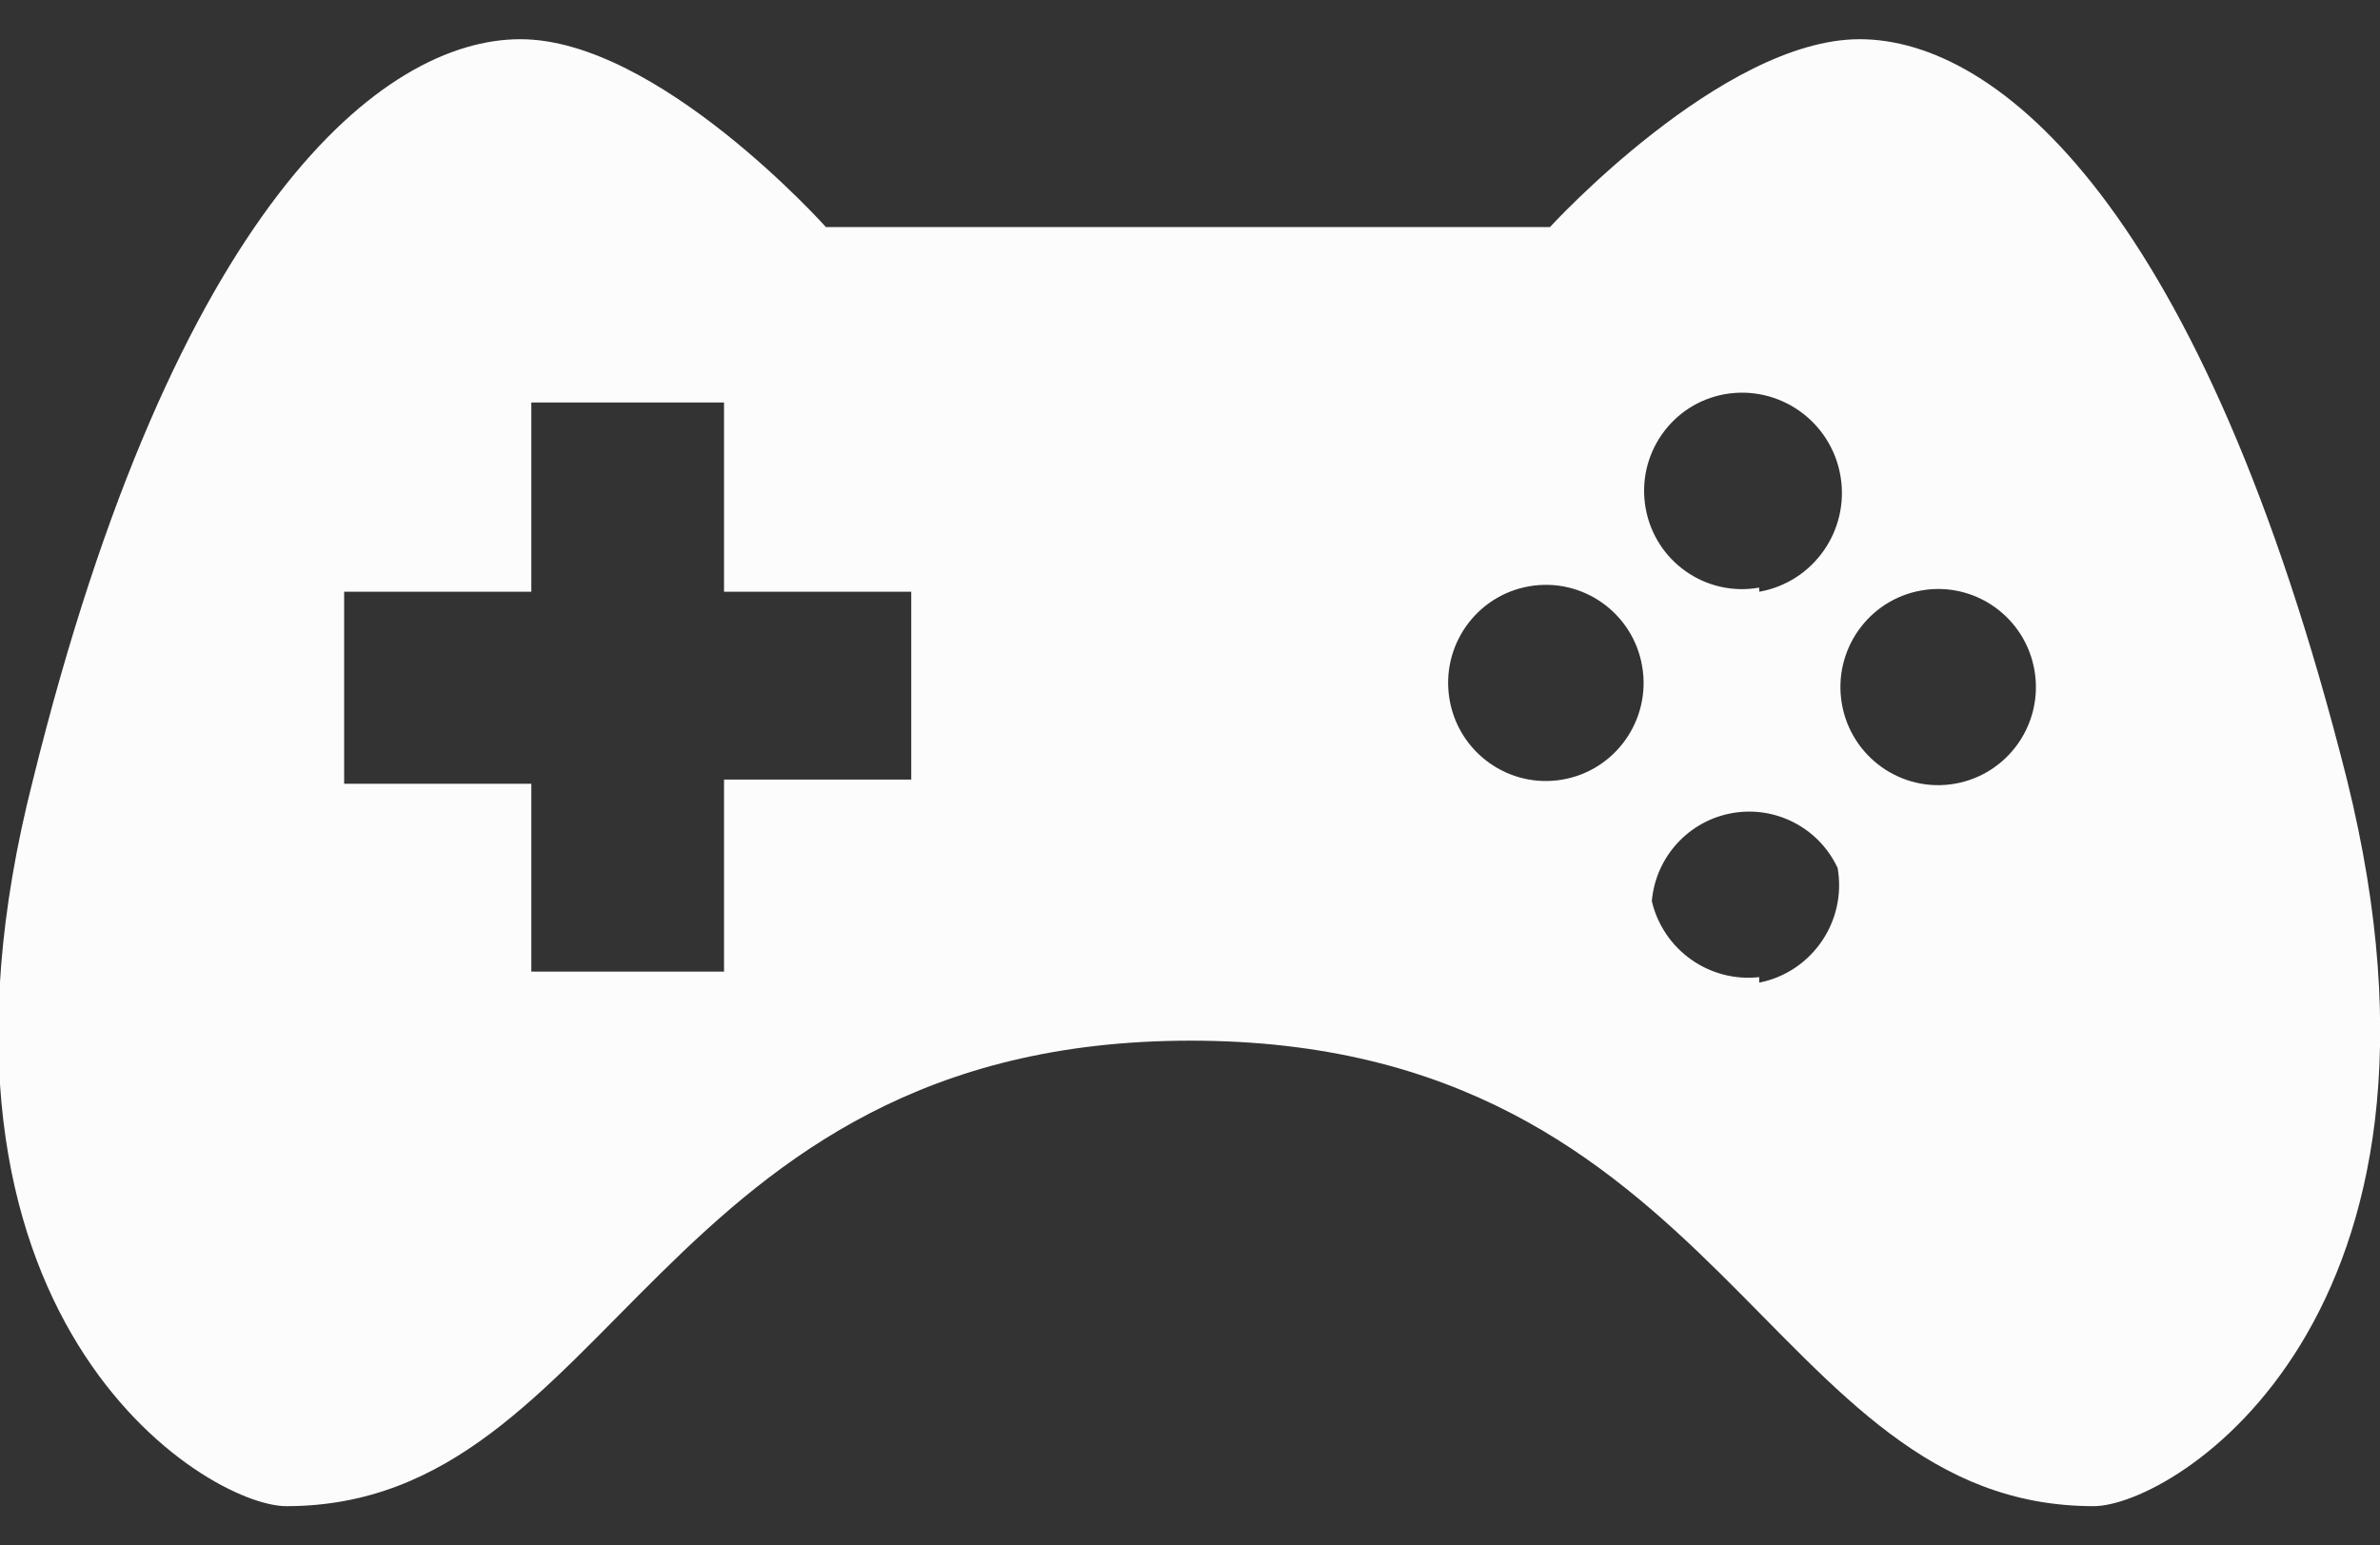 <?xml version="1.0" encoding="UTF-8"?>
<svg xmlns="http://www.w3.org/2000/svg" xmlns:xlink="http://www.w3.org/1999/xlink" width="231pt" height="150pt" viewBox="0 0 231 150" version="1.1">
<rect x="0" y="0" width="231" height="150" fill="#333333" stroke="none"/>
<g id="surface1">
<path style=" stroke:none;fill-rule:nonzero;fill:rgb(98.824%,98.824%,99.216%);fill-opacity:1;" d="M 227.793 75.672 C 213.766 20.027 193.859 3.805 180.496 3.805 C 167.137 3.805 150.438 22.039 150.438 22.039 L 80.16 22.039 C 80.16 22.039 63.863 3.805 50.504 3.805 C 37.141 3.805 16.969 20.027 3.207 75.672 C -10.152 127.961 20.039 146.195 27.789 146.195 C 59.586 146.195 63.594 101.012 115.566 101.012 C 167.539 101.012 171.414 146.195 203.211 146.195 C 210.961 146.195 240.754 127.961 227.793 75.672 M 88.445 75.672 L 70.273 75.672 L 70.273 94.309 L 51.57 94.309 L 51.57 76.074 L 33.402 76.074 L 33.402 57.438 L 51.57 57.438 L 51.57 39.066 L 70.273 39.066 L 70.273 57.438 L 88.445 57.438 Z M 151.641 75.672 C 146.477 76.559 141.574 73.074 140.691 67.895 C 139.805 62.715 143.273 57.793 148.438 56.906 C 153.598 56.016 158.504 59.496 159.387 64.676 C 160.277 69.859 156.805 74.785 151.641 75.672 M 170.746 94.844 C 165.914 95.379 161.441 92.215 160.324 87.469 C 160.695 83.18 163.891 79.68 168.113 78.926 C 172.336 78.172 176.539 80.355 178.359 84.25 C 179.258 89.422 175.875 94.363 170.746 95.379 M 170.746 57.035 C 165.578 57.961 160.645 54.508 159.723 49.324 C 158.801 44.141 162.238 39.188 167.406 38.262 C 172.68 37.336 177.707 40.879 178.629 46.172 C 179.551 51.469 176.02 56.512 170.746 57.438 M 189.715 76.074 C 184.555 76.961 179.652 73.477 178.766 68.297 C 177.883 63.117 181.352 58.195 186.512 57.309 C 191.676 56.418 196.578 59.898 197.465 65.078 C 198.352 70.262 194.883 75.184 189.715 76.074 "/>
</g>
</svg>
